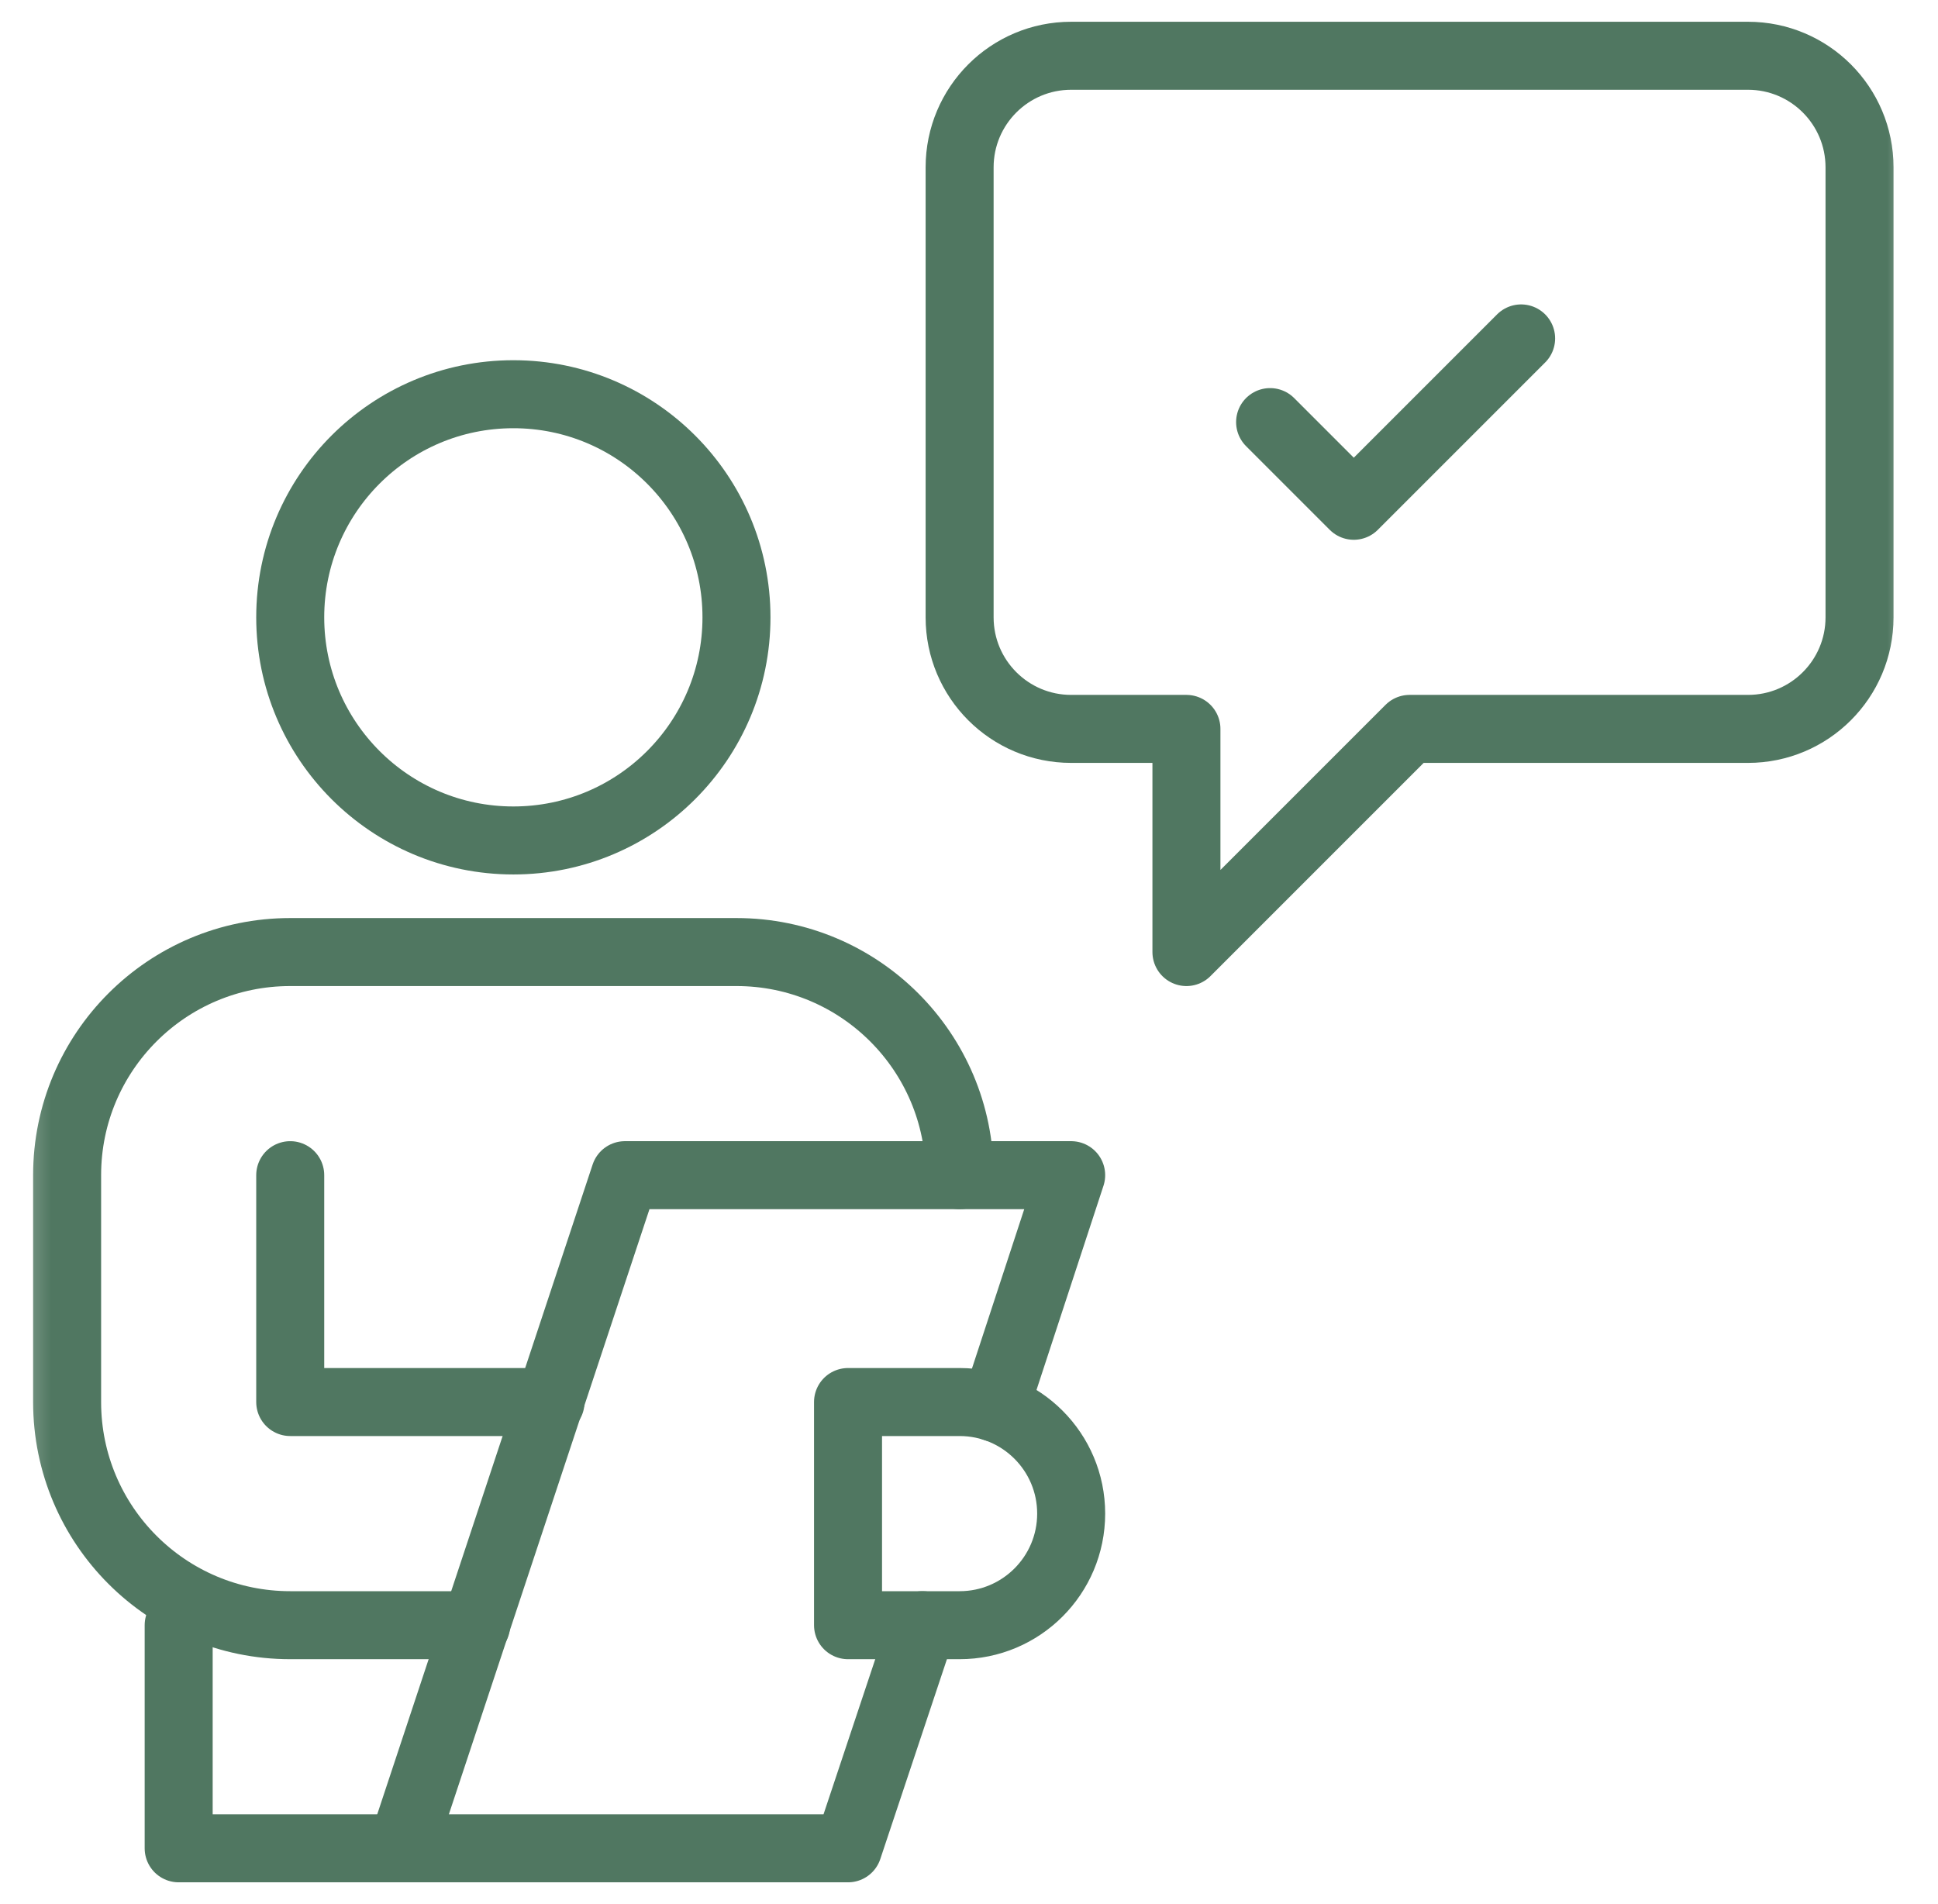 <svg width="57" height="56" viewBox="0 0 57 56" fill="none" xmlns="http://www.w3.org/2000/svg">
<mask id="mask0_219_2458" style="mask-type:luminance" maskUnits="userSpaceOnUse" x="0" y="0" width="57" height="56">
<path d="M0.333 0H56.333V56H0.333V0Z" fill="white"/>
</mask>
<g mask="url(#mask0_219_2458)">
<path d="M28.224 4.922V18.156C28.224 19.968 29.693 21.437 31.505 21.437H34.895V28L41.458 21.437H51.411C53.223 21.437 54.692 19.968 54.692 18.156V4.922C54.692 3.109 53.223 1.64 51.411 1.64H31.505C29.693 1.64 28.224 3.109 28.224 4.922Z" stroke="#507761" stroke-width="2" stroke-miterlimit="10" stroke-linecap="round" stroke-linejoin="round"/>
<path d="M37.356 12.414L39.817 14.875L44.739 9.953" stroke="#507761" stroke-width="2" stroke-miterlimit="10" stroke-linecap="round" stroke-linejoin="round"/>
<path d="M14.005 47.797H8.536C4.912 47.797 1.974 44.858 1.974 41.234V34.562C1.974 30.938 4.912 28 8.536 28H21.661C25.285 28 28.224 30.938 28.224 34.562" stroke="#507761" stroke-width="2" stroke-miterlimit="10" stroke-linecap="round" stroke-linejoin="round"/>
<path d="M16.192 41.234H8.536V34.562" stroke="#507761" stroke-width="2" stroke-miterlimit="10" stroke-linecap="round" stroke-linejoin="round"/>
<path d="M15.099 24.718C11.474 24.718 8.536 21.78 8.536 18.156C8.536 14.532 11.474 11.594 15.099 11.594C18.723 11.594 21.661 14.532 21.661 18.156C21.661 21.78 18.723 24.718 15.099 24.718Z" stroke="#507761" stroke-width="2" stroke-miterlimit="10" stroke-linecap="round" stroke-linejoin="round"/>
<path d="M27.13 47.797L24.942 54.359H11.817L18.38 34.562H31.505L29.261 41.402" stroke="#507761" stroke-width="2" stroke-miterlimit="10" stroke-linecap="round" stroke-linejoin="round"/>
<path d="M28.224 47.797H24.942V41.234H28.224C30.036 41.234 31.505 42.703 31.505 44.515C31.505 46.328 30.036 47.797 28.224 47.797Z" stroke="#507761" stroke-width="2" stroke-miterlimit="10" stroke-linecap="round" stroke-linejoin="round"/>
<path d="M11.817 54.359H5.255V47.797" stroke="#507761" stroke-width="2" stroke-miterlimit="10" stroke-linecap="round" stroke-linejoin="round"/>
</g>
</svg>
